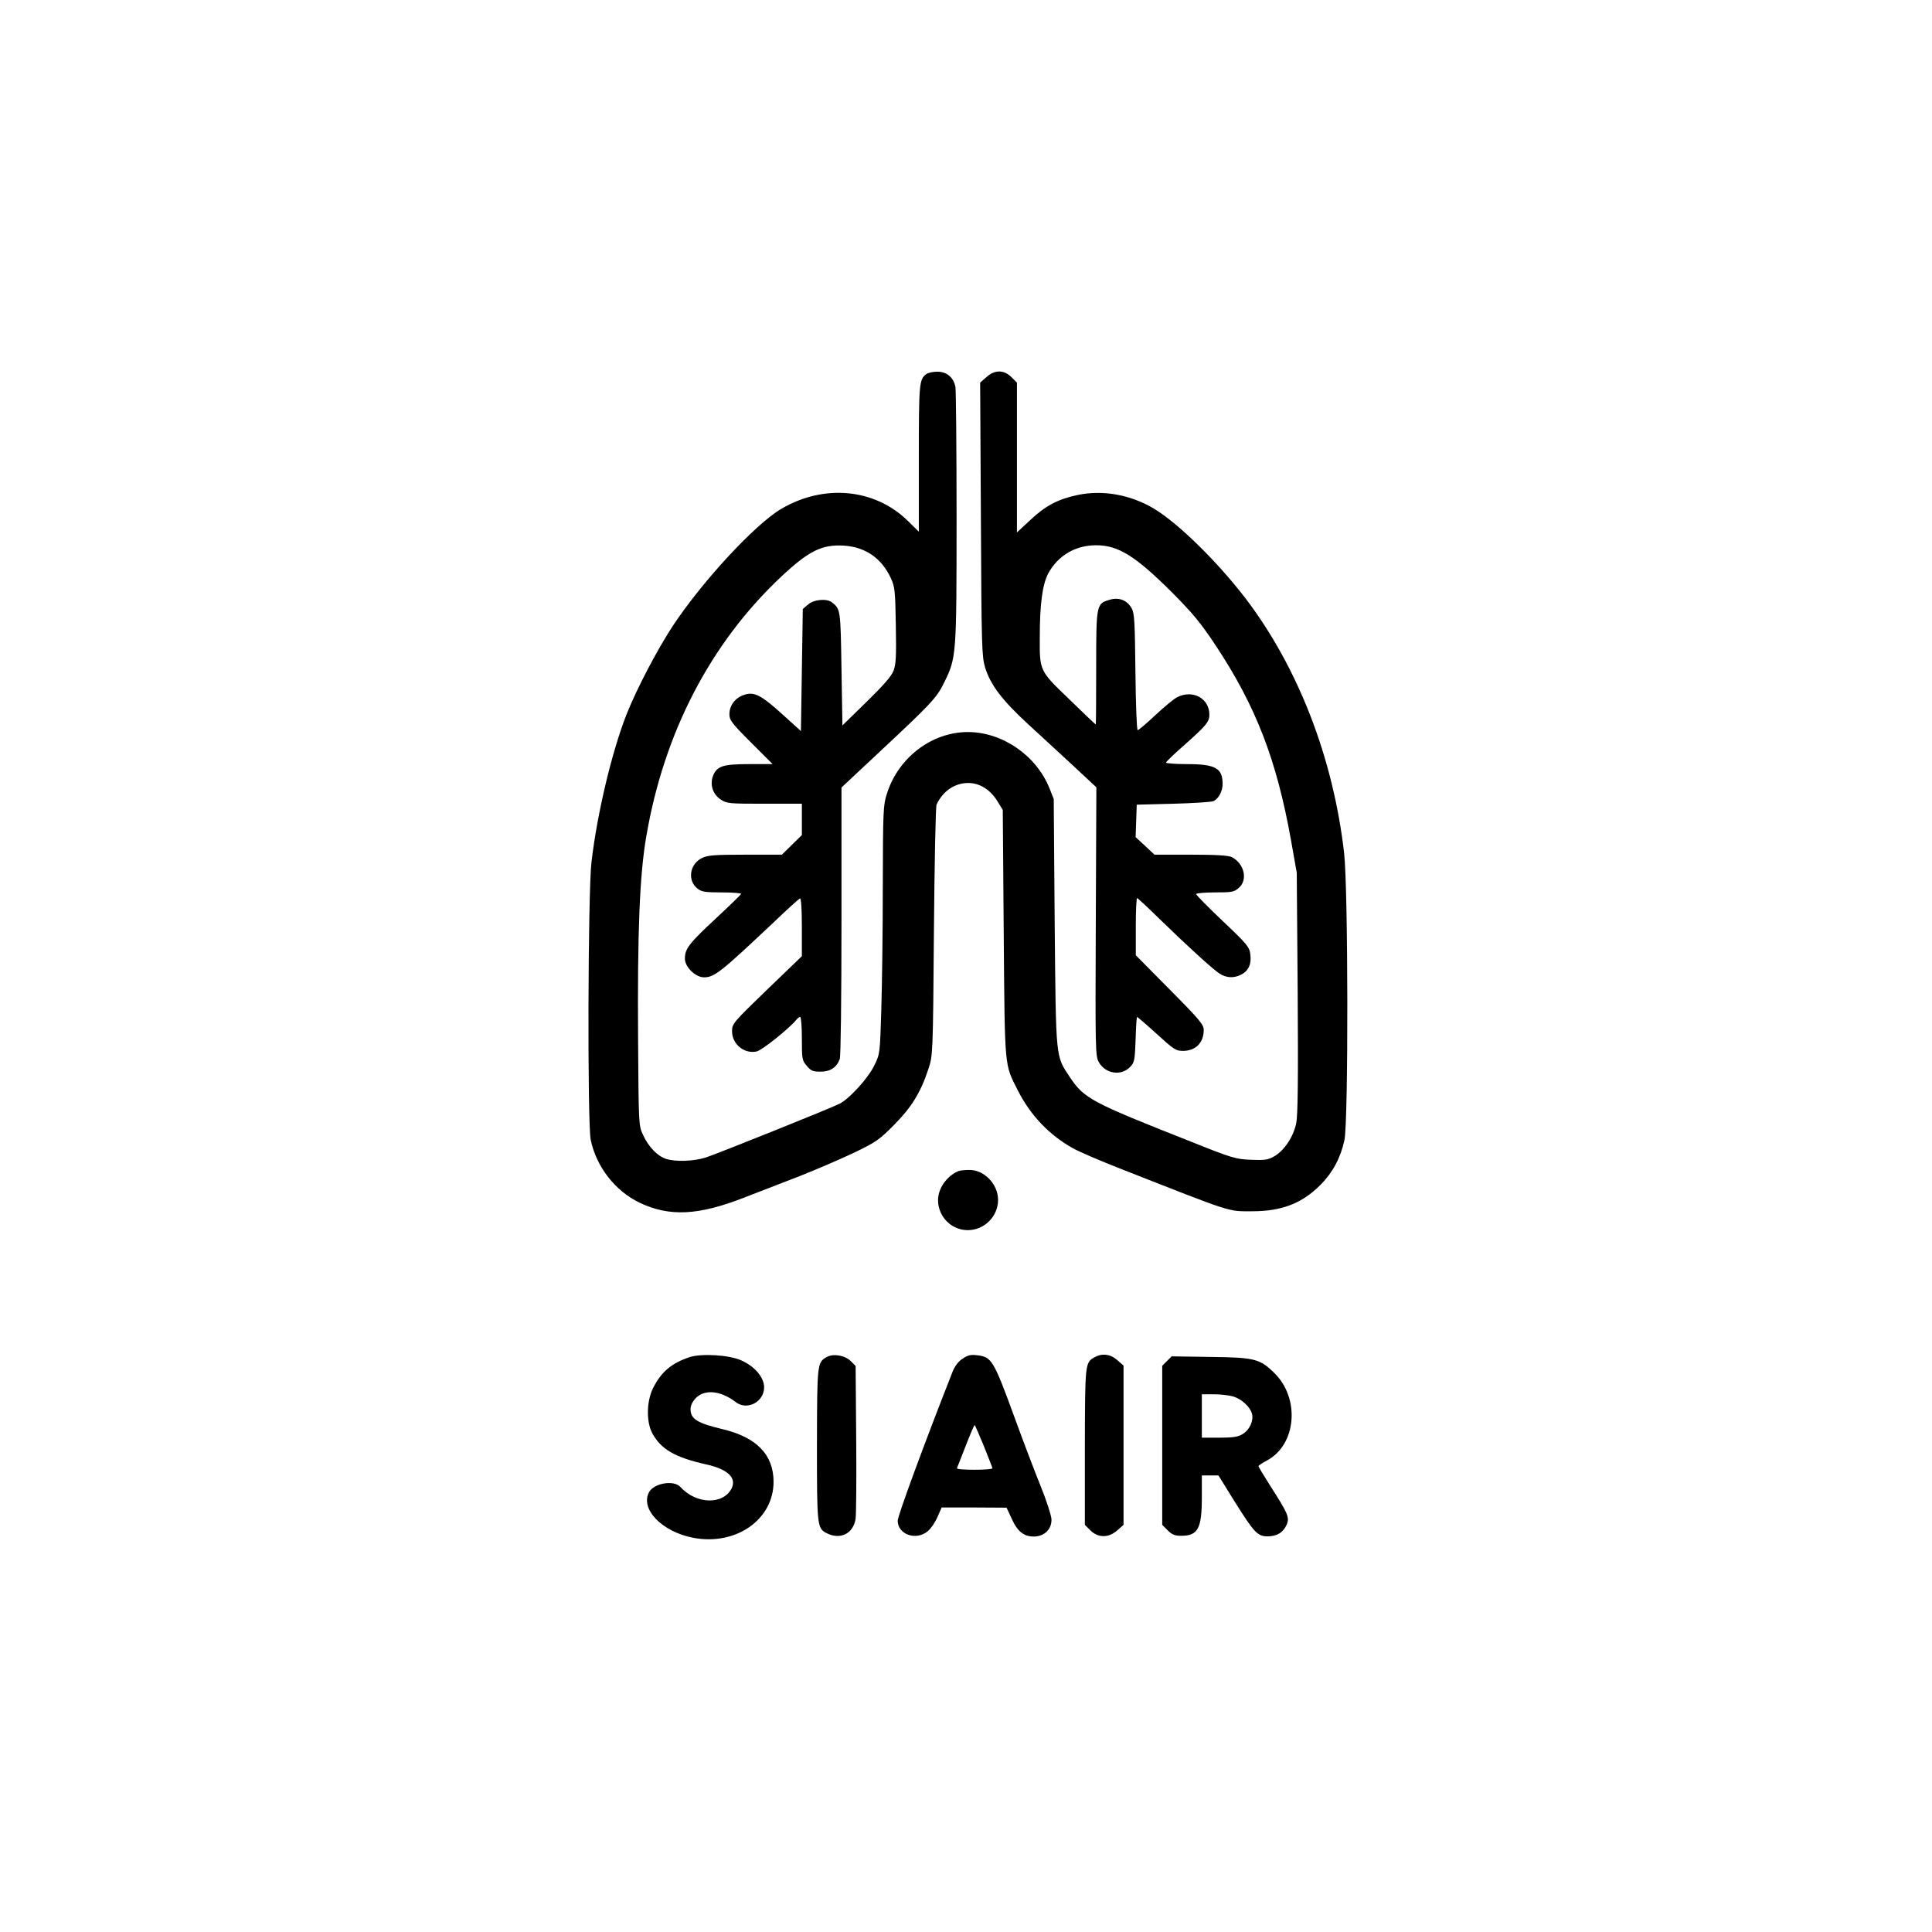 <?xml version="1.0" standalone="no"?>
<!DOCTYPE svg PUBLIC "-//W3C//DTD SVG 20010904//EN"
 "http://www.w3.org/TR/2001/REC-SVG-20010904/DTD/svg10.dtd">
<svg version="1.0" xmlns="http://www.w3.org/2000/svg"
 width="1024pt" height="1024pt" viewBox="0 0 1024 1024"
 preserveAspectRatio="xMidYMid meet">

<g transform="translate(0,1024) scale(0.1,-0.1)"
fill="#000000" stroke="none">
<path d="M4909 8257 c-37 -29 -39 -47 -39 -445 l0 -390 -59 58 c-175 171 -444
196 -670 63 -139 -82 -418 -383 -576 -622 -83 -127 -190 -331 -244 -467 -78
-198 -156 -526 -186 -783 -19 -159 -22 -1387 -4 -1473 30 -143 130 -271 260
-333 158 -75 311 -67 552 27 73 28 206 80 297 115 91 36 221 92 290 125 114
55 132 68 210 147 92 93 140 171 181 296 23 70 24 73 29 725 3 361 9 664 14
675 33 72 96 115 168 115 60 0 116 -35 153 -94 l30 -49 5 -656 c6 -726 3 -688
75 -831 66 -130 165 -235 290 -305 33 -19 148 -68 255 -110 603 -237 565 -225
697 -225 157 0 265 42 363 141 64 65 106 143 126 237 21 103 20 1333 -2 1522
-58 503 -243 981 -522 1348 -148 193 -354 396 -484 475 -124 75 -274 102 -408
73 -104 -22 -171 -58 -251 -134 l-69 -64 0 397 0 397 -29 29 c-40 40 -89 40
-133 0 l-33 -29 4 -724 c3 -676 5 -727 22 -785 29 -94 91 -175 229 -302 69
-63 178 -164 243 -224 l118 -110 -3 -711 c-3 -671 -2 -713 15 -744 35 -64 120
-77 168 -26 22 23 24 36 28 145 2 65 5 119 8 119 2 0 49 -40 104 -90 92 -84
101 -90 141 -90 66 1 108 44 108 111 0 28 -21 54 -180 214 l-180 182 0 151 c0
84 3 152 7 152 3 0 56 -49 117 -109 151 -147 285 -269 321 -292 36 -23 76 -24
113 -5 40 20 56 57 49 108 -5 39 -16 53 -146 176 -78 74 -141 138 -141 143 0
5 45 9 99 9 91 0 102 2 127 24 49 42 29 129 -37 163 -17 9 -84 13 -217 13
l-193 0 -50 47 -50 46 3 86 3 86 195 5 c107 3 203 9 212 14 27 13 48 52 48 91
0 84 -38 105 -190 105 -60 0 -110 4 -110 8 0 4 43 46 96 92 116 103 134 124
134 162 0 87 -89 135 -172 92 -17 -9 -68 -51 -115 -95 -46 -43 -88 -79 -93
-79 -5 0 -10 129 -12 308 -3 267 -5 311 -20 338 -24 43 -68 60 -117 45 -70
-21 -71 -23 -71 -361 0 -165 -1 -300 -2 -300 -2 0 -65 60 -140 133 -158 152
-158 150 -157 327 0 179 14 282 45 341 52 95 144 149 254 149 117 0 208 -57
401 -249 112 -113 152 -161 233 -283 213 -322 322 -605 398 -1028 l31 -175 5
-637 c3 -457 1 -652 -8 -692 -14 -70 -63 -144 -115 -174 -35 -20 -50 -22 -125
-19 -80 3 -100 9 -315 95 -532 210 -568 229 -644 342 -77 117 -74 86 -81 820
l-5 655 -23 58 c-70 173 -249 297 -432 297 -192 0 -370 -136 -430 -329 -19
-59 -20 -94 -21 -490 0 -234 -4 -529 -8 -656 -7 -226 -7 -231 -36 -290 -32
-68 -132 -178 -185 -205 -47 -24 -640 -262 -709 -285 -63 -20 -161 -24 -212
-7 -46 16 -92 64 -121 127 -23 49 -23 55 -26 498 -4 580 8 881 44 1087 94 548
340 1021 713 1372 148 139 217 173 335 166 114 -8 199 -67 248 -173 21 -46 23
-67 26 -249 3 -165 1 -205 -12 -241 -12 -30 -52 -76 -144 -166 l-127 -124 -5
301 c-5 314 -5 315 -50 351 -27 22 -96 16 -127 -11 l-28 -24 -5 -323 -5 -324
-97 88 c-115 104 -151 122 -204 104 -47 -15 -78 -56 -78 -102 0 -32 12 -48
114 -150 l115 -115 -123 0 c-139 0 -171 -10 -192 -60 -19 -47 -3 -99 39 -127
33 -22 42 -23 232 -23 l199 0 0 -83 0 -83 -53 -52 -53 -52 -194 0 c-166 0
-200 -3 -230 -18 -65 -32 -78 -119 -23 -162 22 -17 40 -20 130 -20 58 0 103
-4 101 -8 -1 -4 -63 -64 -136 -132 -140 -130 -162 -159 -162 -211 0 -44 56
-99 101 -99 56 0 90 28 368 290 72 69 136 127 141 128 6 2 10 -55 10 -151 l0
-155 -185 -178 c-181 -175 -185 -180 -185 -220 0 -68 64 -121 130 -107 27 5
170 119 209 166 7 9 17 17 22 17 5 0 9 -51 9 -114 0 -109 1 -116 26 -145 22
-27 33 -31 73 -31 52 0 85 22 102 67 5 14 9 315 9 732 l0 707 187 175 c289
270 317 299 357 381 65 132 66 139 66 874 0 364 -3 675 -6 693 -10 51 -46 81
-96 81 -24 0 -50 -6 -59 -13z"/>
<path d="M5080 4033 c-36 -14 -72 -48 -91 -86 -53 -103 24 -227 141 -227 87 0
160 73 160 160 0 84 -74 161 -154 159 -23 0 -48 -3 -56 -6z"/>
<path d="M3655 3047 c-95 -32 -149 -77 -192 -161 -36 -69 -39 -180 -6 -242 46
-85 119 -128 283 -165 116 -25 165 -71 138 -127 -44 -89 -188 -86 -272 7 -35
38 -140 20 -166 -28 -48 -90 70 -211 236 -242 225 -42 424 97 424 297 0 144
-90 236 -270 279 -134 32 -170 54 -170 106 0 20 10 40 29 60 48 47 132 38 210
-22 60 -47 151 0 151 78 0 53 -51 112 -122 143 -65 29 -210 37 -273 17z"/>
<path d="M4381 3047 c-50 -29 -50 -34 -51 -464 0 -432 1 -443 51 -469 73 -37
142 -3 154 77 3 24 5 216 3 426 l-3 383 -26 26 c-31 31 -93 41 -128 21z"/>
<path d="M5101 3038 c-22 -14 -41 -40 -52 -68 -152 -386 -290 -762 -291 -790
0 -73 98 -108 160 -55 16 13 39 47 51 75 l22 50 172 0 172 -1 27 -58 c31 -69
65 -96 121 -95 54 2 92 40 90 92 -1 20 -26 98 -56 172 -30 74 -92 236 -137
360 -115 315 -124 328 -202 337 -34 4 -50 0 -77 -19z m114 -463 c24 -61 45
-113 45 -117 0 -5 -43 -8 -96 -8 -53 0 -94 3 -92 8 2 4 23 58 47 120 24 62 45
111 47 109 2 -1 24 -52 49 -112z"/>
<path d="M5801 3046 c-50 -28 -50 -32 -51 -474 l0 -414 29 -29 c41 -41 98 -41
143 0 l33 29 0 422 0 422 -33 29 c-36 32 -80 38 -121 15z"/>
<path d="M6185 3026 l-25 -25 0 -421 0 -422 29 -29 c23 -23 38 -29 71 -29 90
0 110 38 110 205 l0 115 44 0 44 0 86 -139 c104 -165 121 -184 175 -184 50 0
84 22 101 63 16 38 6 59 -90 209 -33 52 -60 97 -60 100 0 3 20 17 45 30 156
83 177 328 40 463 -77 76 -104 83 -337 86 l-208 3 -25 -25z m349 -187 c46 -13
92 -55 102 -93 9 -37 -13 -85 -50 -107 -24 -15 -51 -19 -123 -19 l-93 0 0 115
0 115 63 0 c34 0 80 -5 101 -11z"/>
</g>
</svg>
